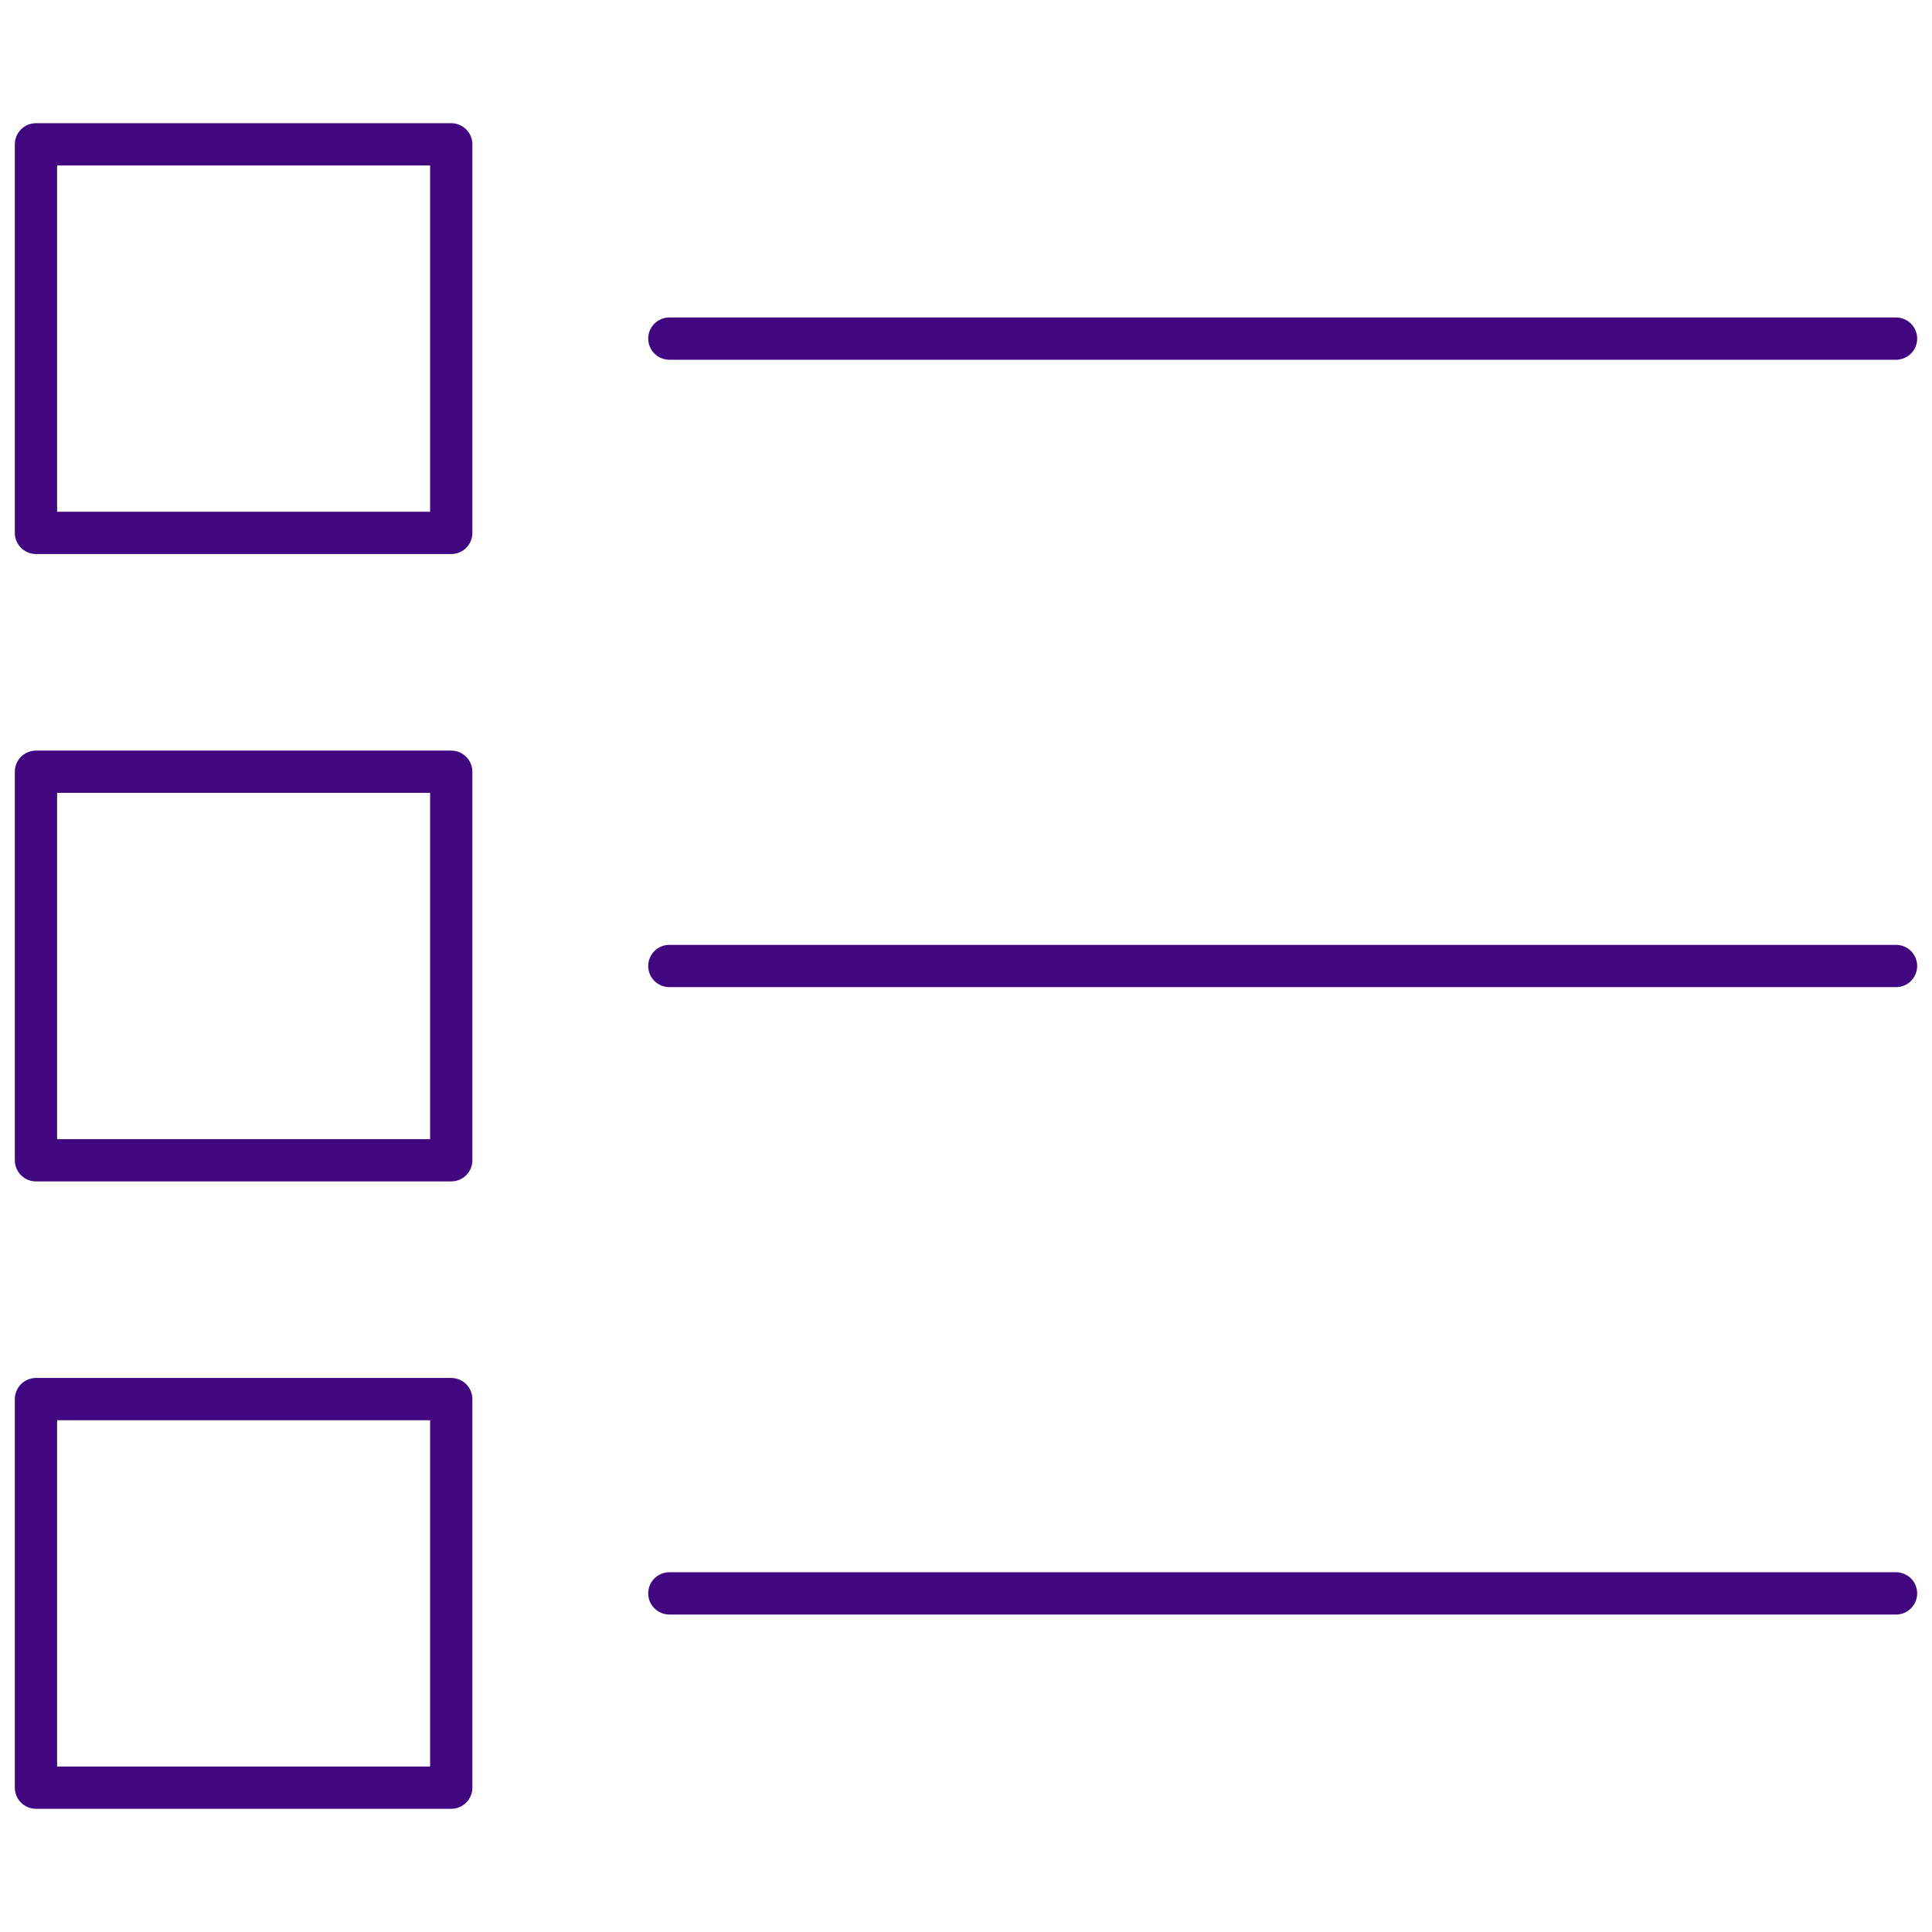 <svg xmlns="http://www.w3.org/2000/svg" xmlns:xlink="http://www.w3.org/1999/xlink" version="1.1" width="256" height="256" viewBox="0 0 256 256" xml:space="preserve">
<desc>Created with Fabric.js 1.7.22</desc>
<defs>
</defs>
<g transform="translate(128 128) scale(0.72 0.72)" style="">
	<g style="stroke: none; stroke-width: 0; stroke-dasharray: none; stroke-linecap: butt; stroke-linejoin: miter; stroke-miterlimit: 10; fill: none; fill-rule: nonzero; opacity: 1;" transform="translate(-175.05 -175.05) scale(3.89 3.89)" >
	<path d="M 89 46 H 30.965 c -0.552 0 -1 -0.448 -1 -1 s 0.448 -1 1 -1 H 89 c 0.553 0 1 0.448 1 1 S 89.553 46 89 46 z" style="stroke: none; stroke-width: 1; stroke-dasharray: none; stroke-linecap: butt; stroke-linejoin: miter; stroke-miterlimit: 10; fill: #410780; fill-rule: nonzero; opacity: 1;" transform=" matrix(1 0 0 1 0 0) " stroke-linecap="round" />
	<path d="M 89 75.682 H 30.965 c -0.552 0 -1 -0.447 -1 -1 s 0.448 -1 1 -1 H 89 c 0.553 0 1 0.447 1 1 S 89.553 75.682 89 75.682 z" style="stroke: none; stroke-width: 1; stroke-dasharray: none; stroke-linecap: butt; stroke-linejoin: miter; stroke-miterlimit: 10; fill: #410780; fill-rule: nonzero; opacity: 1;" transform=" matrix(1 0 0 1 0 0) " stroke-linecap="round" />
	<path d="M 20.647 55.191 H 1 c -0.552 0 -1 -0.447 -1 -1 V 35.809 c 0 -0.552 0.448 -1 1 -1 h 19.647 c 0.552 0 1 0.448 1 1 v 18.383 C 21.647 54.744 21.2 55.191 20.647 55.191 z M 2 53.191 h 17.647 V 36.809 H 2 V 53.191 z" style="stroke: none; stroke-width: 1; stroke-dasharray: none; stroke-linecap: butt; stroke-linejoin: miter; stroke-miterlimit: 10; fill: #410780; fill-rule: nonzero; opacity: 1;" transform=" matrix(1 0 0 1 0 0) " stroke-linecap="round" />
	<path d="M 20.647 84.873 H 1 c -0.552 0 -1 -0.447 -1 -1 V 65.49 c 0 -0.553 0.448 -1 1 -1 h 19.647 c 0.552 0 1 0.447 1 1 v 18.383 C 21.647 84.426 21.2 84.873 20.647 84.873 z M 2 82.873 h 17.647 V 66.49 H 2 V 82.873 z" style="stroke: none; stroke-width: 1; stroke-dasharray: none; stroke-linecap: butt; stroke-linejoin: miter; stroke-miterlimit: 10; fill: #410780; fill-rule: nonzero; opacity: 1;" transform=" matrix(1 0 0 1 0 0) " stroke-linecap="round" />
	<path d="M 20.647 25.51 H 1 c -0.552 0 -1 -0.448 -1 -1 V 6.127 c 0 -0.552 0.448 -1 1 -1 h 19.647 c 0.552 0 1 0.448 1 1 V 24.51 C 21.647 25.062 21.2 25.51 20.647 25.51 z M 2 23.51 h 17.647 V 7.127 H 2 V 23.51 z" style="stroke: none; stroke-width: 1; stroke-dasharray: none; stroke-linecap: butt; stroke-linejoin: miter; stroke-miterlimit: 10; fill: #410780; fill-rule: nonzero; opacity: 1;" transform=" matrix(1 0 0 1 0 0) " stroke-linecap="round" />
	<path d="M 89 16.318 H 30.965 c -0.552 0 -1 -0.448 -1 -1 s 0.448 -1 1 -1 H 89 c 0.553 0 1 0.448 1 1 S 89.553 16.318 89 16.318 z" style="stroke: none; stroke-width: 1; stroke-dasharray: none; stroke-linecap: butt; stroke-linejoin: miter; stroke-miterlimit: 10; fill: #410780; fill-rule: nonzero; opacity: 1;" transform=" matrix(1 0 0 1 0 0) " stroke-linecap="round" />
</g>
</g>
</svg>